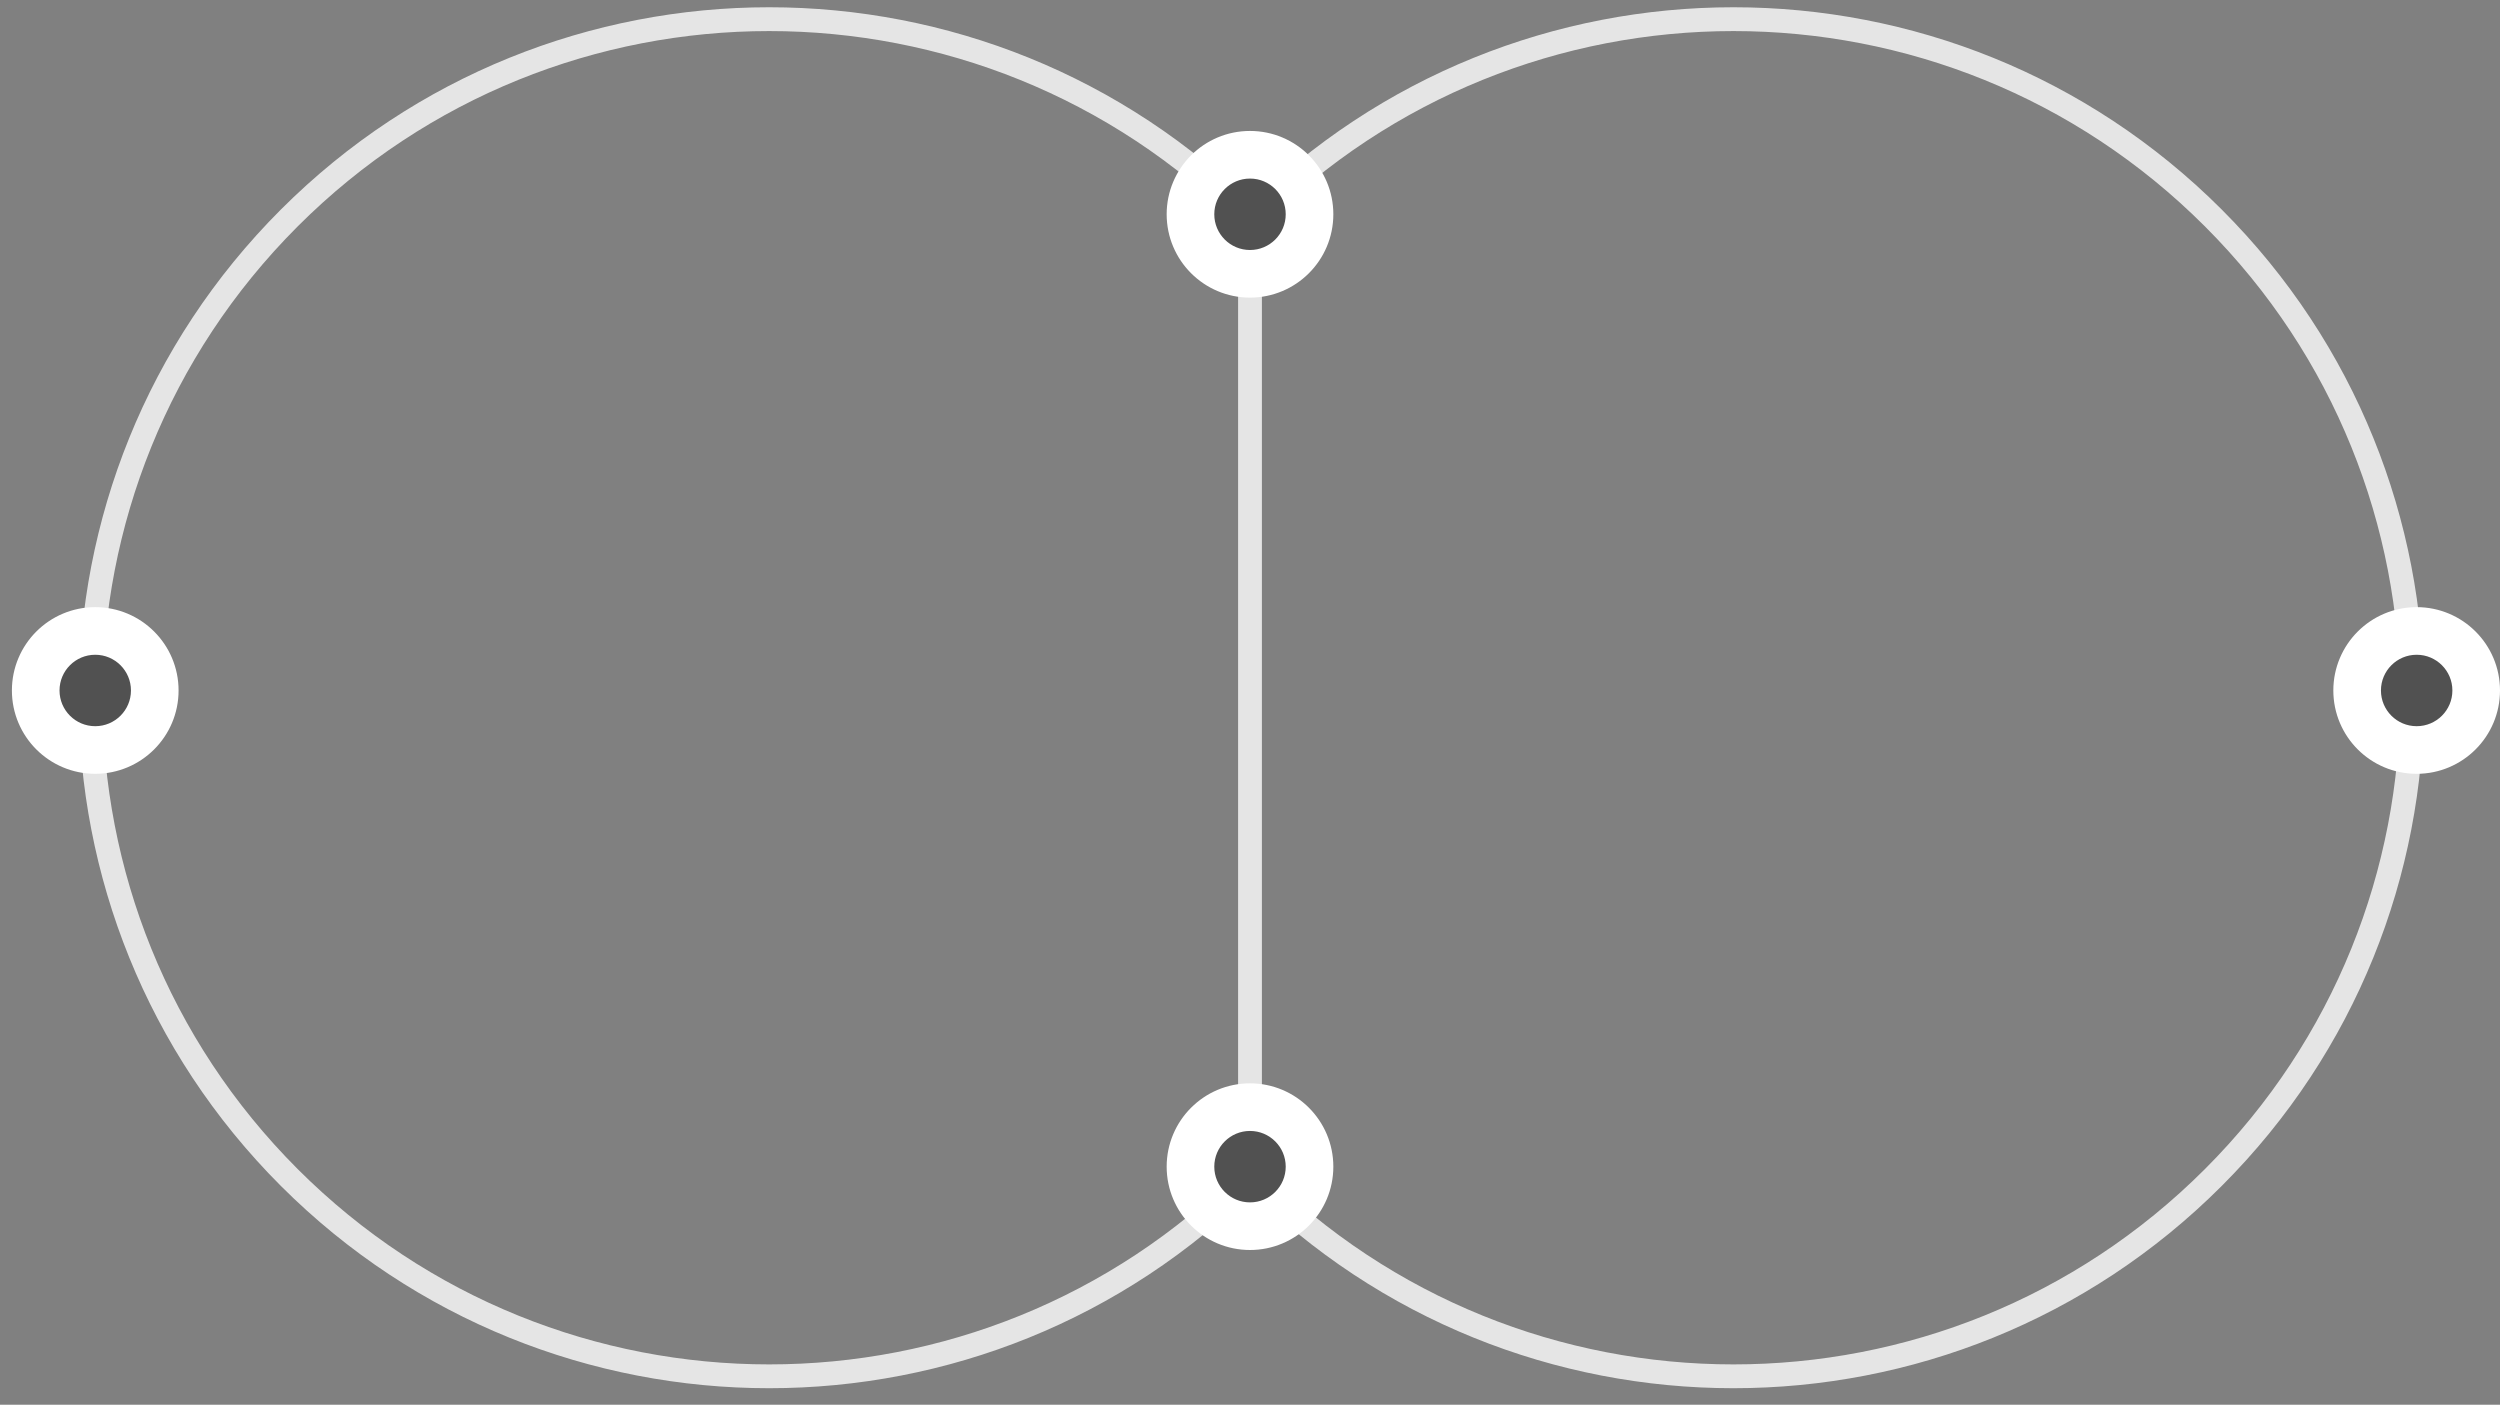 <?xml version="1.0" encoding="UTF-8"?>
<svg width="105px" height="59px" viewBox="0 0 105 59" version="1.1" xmlns="http://www.w3.org/2000/svg" xmlns:xlink="http://www.w3.org/1999/xlink">
    <rect x="0" y="0" width="105" height="59" fill="#808080" stroke="none"/>
    <!-- Generator: Sketch 51.3 (57544) - http://www.bohemiancoding.com/sketch -->
    <title>digital-business / cell-division</title>
    <desc>Created with Sketch.</desc>
    <defs>
        <circle id="path-1" cx="60.5" cy="20" r="3"></circle>
        <circle id="path-2" cx="109.5" cy="40" r="3"></circle>
        <circle id="path-3" cx="12" cy="40" r="3"></circle>
        <circle id="path-4" cx="60.5" cy="60" r="3"></circle>
    </defs>
    <g id="Symbols" stroke="none" stroke-width="1" fill="none" fill-rule="evenodd">
        <g id="14" transform="translate(-14, -38)">
            <g id="digital-business-/-cell-division" transform="translate(6, 27)">
                <path d="M80.805,68.805 C96.545,68.805 109.305,56.045 109.305,40.305 C109.305,24.565 96.545,11.805 80.805,11.805 C65.065,11.805 52.305,24.565 52.305,40.305" id="Oval-7" stroke="#E5E5E5" stroke-linecap="round" stroke-linejoin="round" transform="translate(80.805, 40.305) rotate(-315) translate(-80.805, -40.305) "></path>
                <path d="M40.305,68.805 C56.045,68.805 68.805,56.045 68.805,40.305 C68.805,24.565 56.045,11.805 40.305,11.805 C24.565,11.805 11.805,24.565 11.805,40.305" id="Oval-7-Copy" stroke="#E5E5E5" stroke-linecap="round" stroke-linejoin="round" transform="translate(40.305, 40.305) scale(-1, 1) rotate(-315) translate(-40.305, -40.305) "></path>
                <path d="M60.5,19.5 L60.5,60.512" id="Line-2" stroke="#E5E5E5" stroke-linecap="round" stroke-linejoin="round"></path>
                <g id="Oval-Copy-469" transform="translate(60.5, 20) rotate(-360) translate(-60.5, -20) " stroke="#FFFFFF">
                    <circle stroke-width="1.5" stroke-linejoin="square" fill="#515151" fill-rule="evenodd" cx="60.5" cy="20" r="2.25"></circle>
                    <use stroke-width="1" xlink:href="#path-1"></use>
                </g>
                <g id="Oval-Copy-469" transform="translate(109.5, 40) rotate(-360) translate(-109.5, -40) " stroke="#FFFFFF">
                    <circle stroke-width="1.5" stroke-linejoin="square" fill="#515151" fill-rule="evenodd" cx="109.5" cy="40" r="2.25"></circle>
                    <use stroke-width="1" xlink:href="#path-2"></use>
                </g>
                <g id="Oval-Copy-471" transform="translate(12, 40) rotate(-360) translate(-12, -40) " stroke="#FFFFFF">
                    <circle stroke-width="1.5" stroke-linejoin="square" fill="#515151" fill-rule="evenodd" cx="12" cy="40" r="2.25"></circle>
                    <use stroke-width="1" xlink:href="#path-3"></use>
                </g>
                <g id="Oval-Copy-470" transform="translate(60.5, 60) rotate(-360) translate(-60.5, -60) " stroke="#FFFFFF">
                    <circle stroke-width="1.5" stroke-linejoin="square" fill="#515151" fill-rule="evenodd" cx="60.5" cy="60" r="2.25"></circle>
                    <use stroke-width="1" xlink:href="#path-4"></use>
                </g>
            </g>
        </g>
    </g>
</svg>